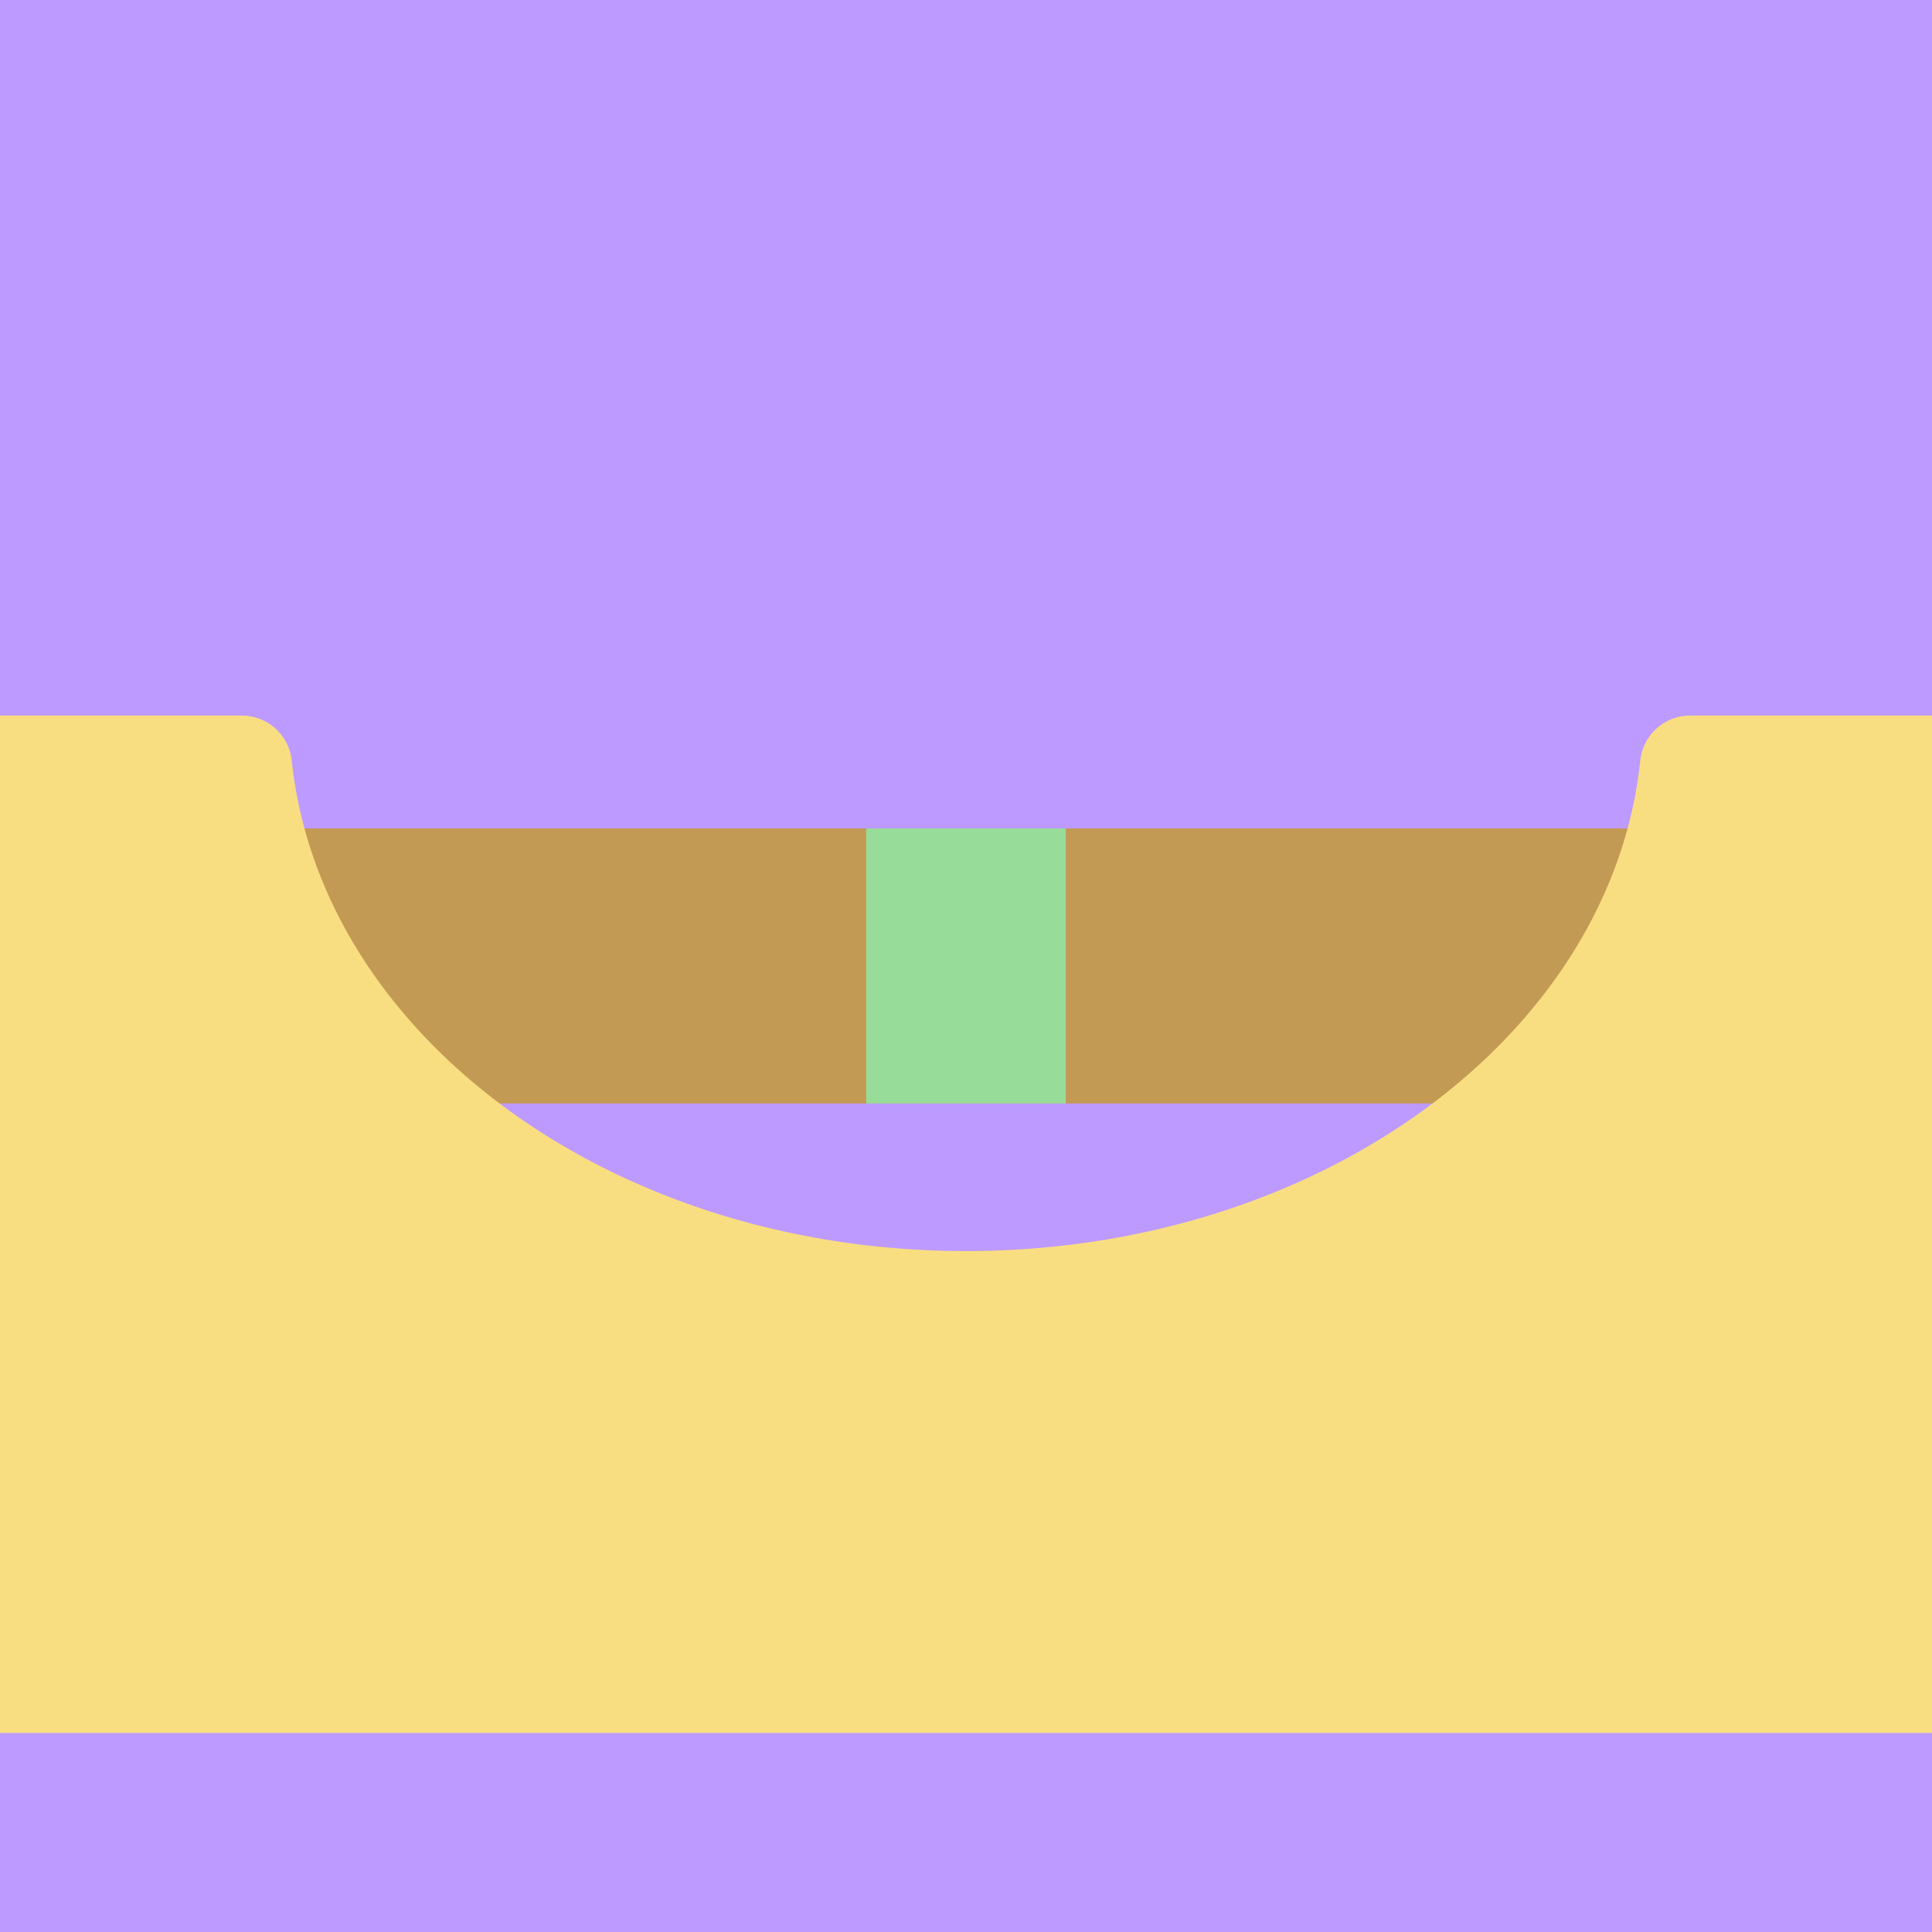 <svg xmlns="http://www.w3.org/2000/svg" xmlns:xlink="http://www.w3.org/1999/xlink" viewBox="0 0 192 192">
  <defs>
    <clipPath id="a">
      <rect height="100%" width="100%" style="fill:none" />
    </clipPath>
  </defs>
  <g style="clip-path:url(#a)">
    <rect height="100%" width="100%" style="fill:#bd9aff" />
    <rect x="17.89" y="82.33" width="156.22" height="27.33" style="fill:#c39a54" />
    <path
      d="M168,71.11a5,5,0,0,0-5,4.55c-2.91,27.26-31.79,48.67-67,48.67S31.93,102.92,29,75.66a5,5,0,0,0-5-4.55H-9.11V172.22H201.11V71.11Z"
      style="fill:#f9de81" />
    <rect x="86.08" y="82.33" width="19.83" height="27.33" style="fill:#98dc9a" />
  </g>
</svg>

